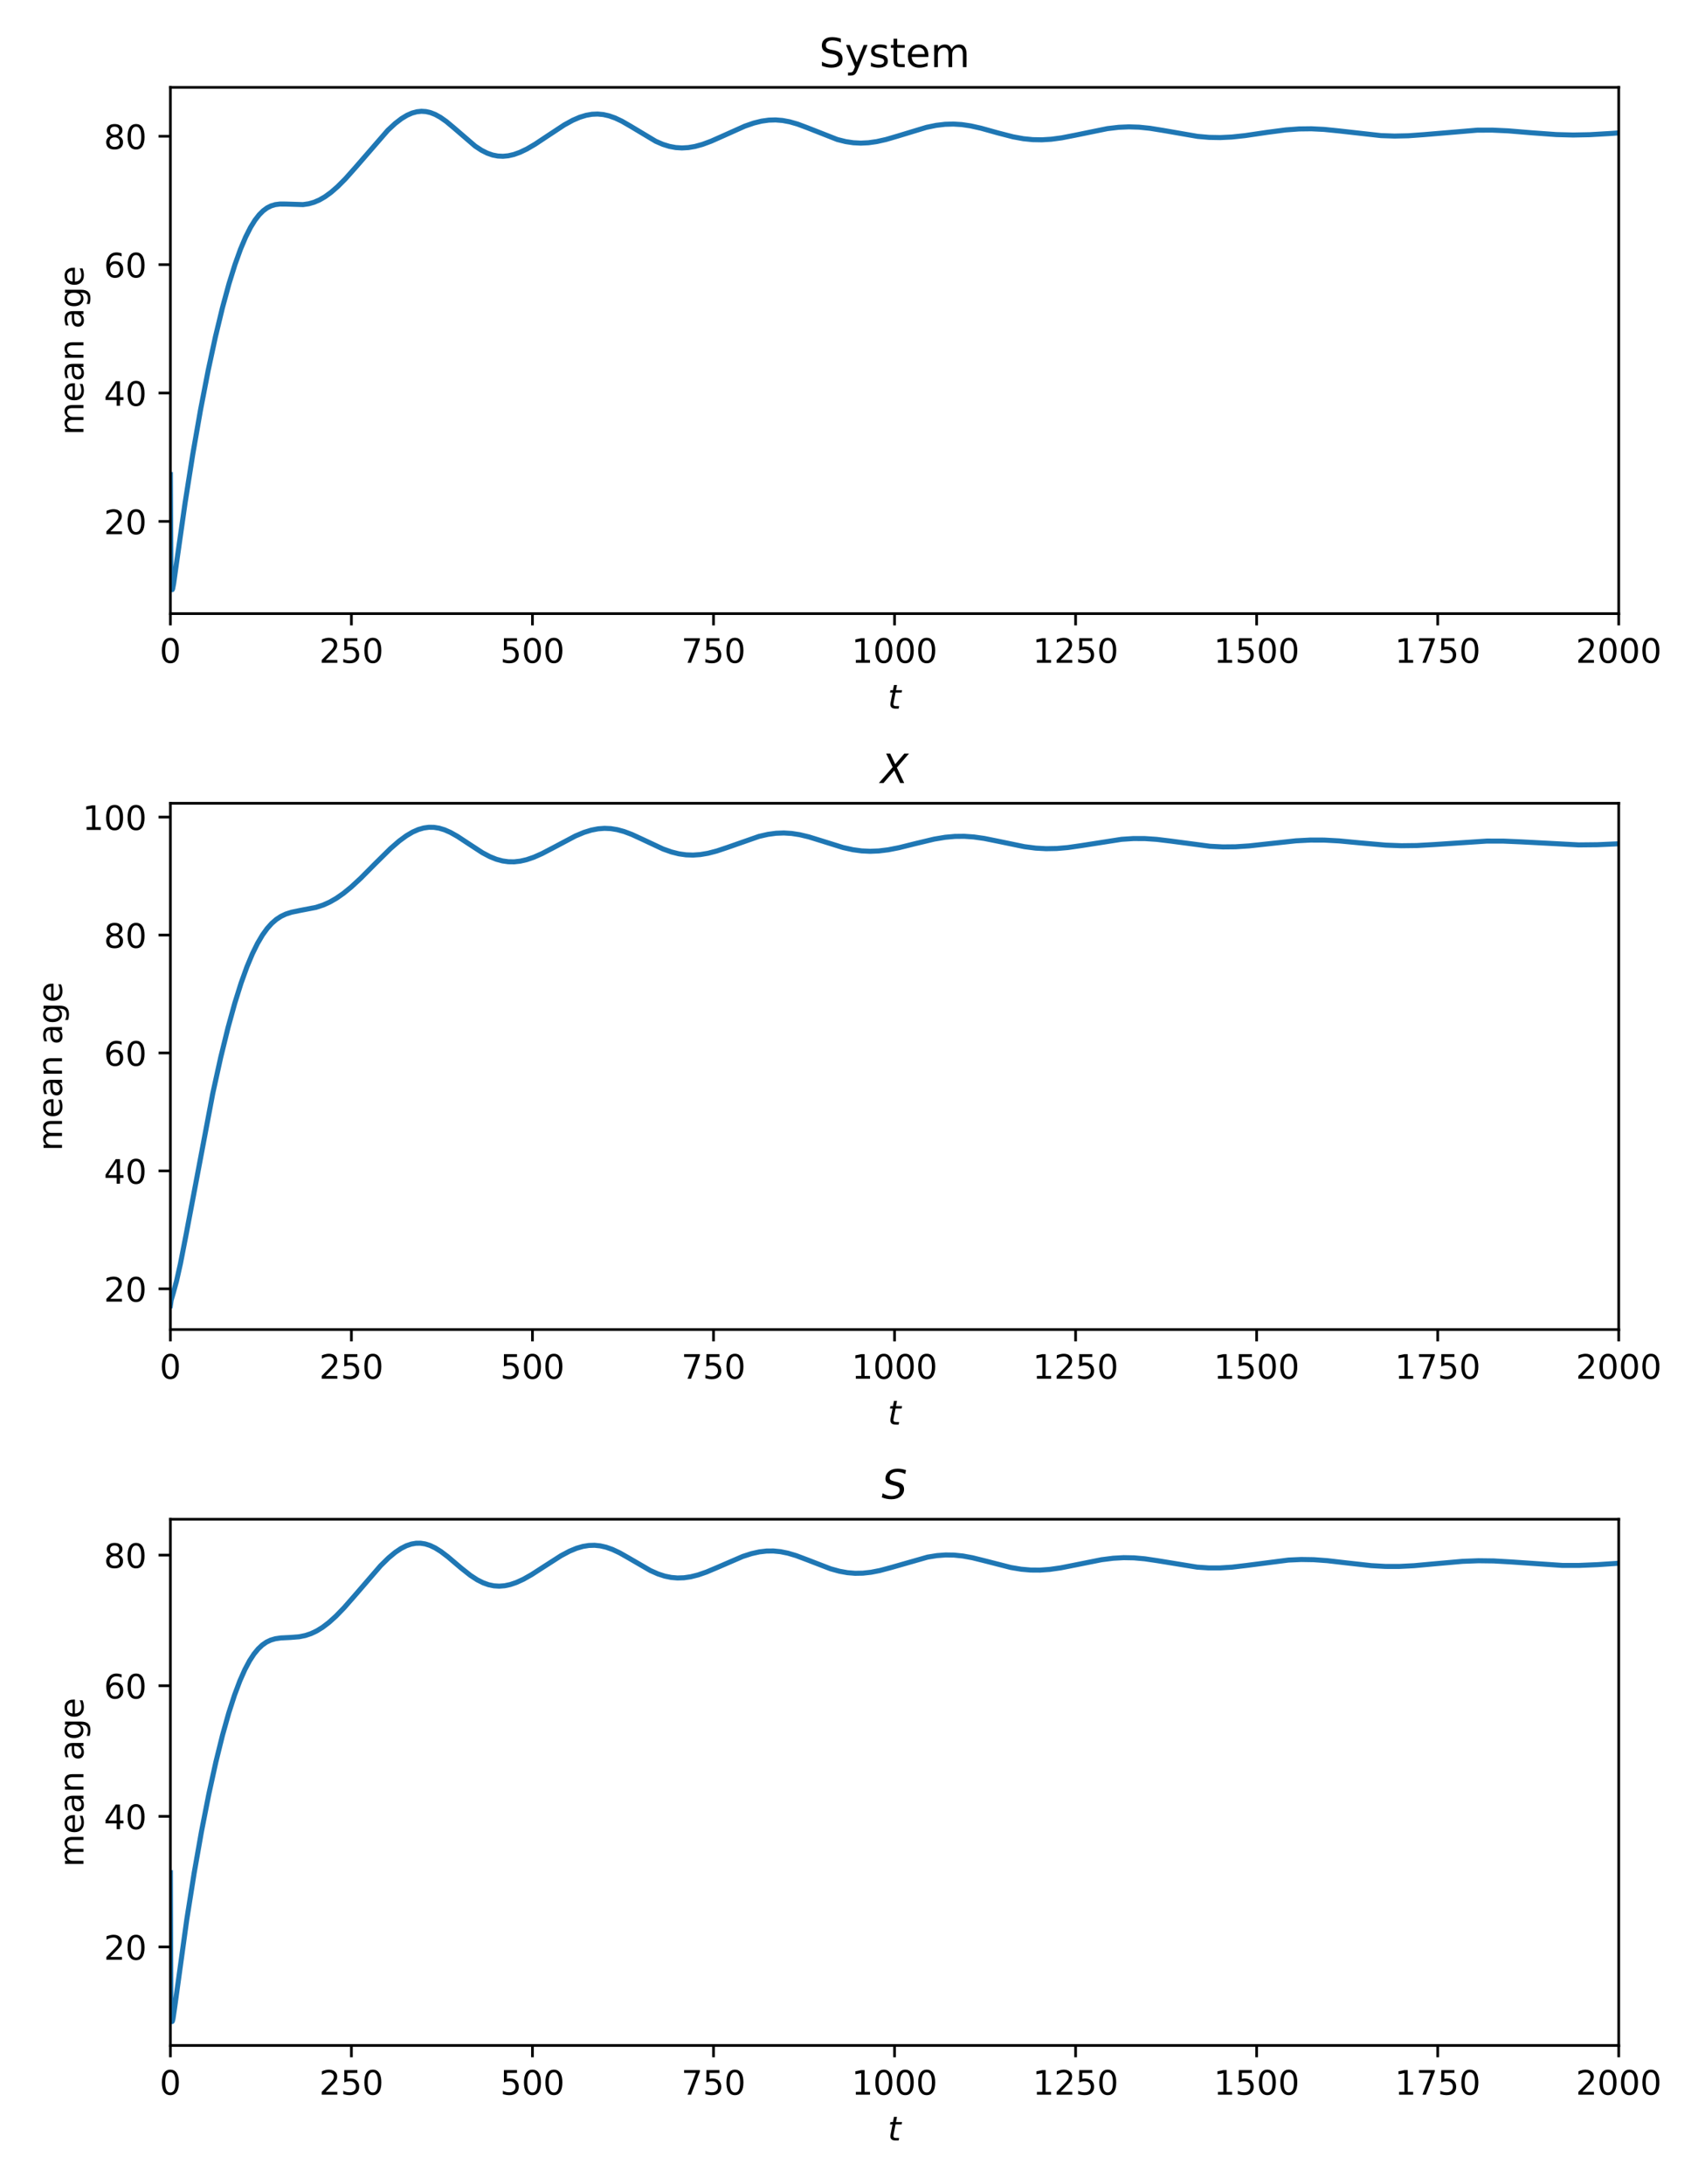 <?xml version="1.0" encoding="utf-8" standalone="no"?>
<!DOCTYPE svg PUBLIC "-//W3C//DTD SVG 1.1//EN"
  "http://www.w3.org/Graphics/SVG/1.1/DTD/svg11.dtd">
<!-- Created with matplotlib (http://matplotlib.org/) -->
<svg height="648pt" version="1.1" viewBox="0 0 504 648" width="504pt" xmlns="http://www.w3.org/2000/svg" xmlns:xlink="http://www.w3.org/1999/xlink">
 <defs>
  <style type="text/css">
*{stroke-linecap:butt;stroke-linejoin:round;}
  </style>
 </defs>
 <g id="figure_1">
  <g id="patch_1">
   <path d="M 0 648 
L 504 648 
L 504 0 
L 0 0 
z
" style="fill:#ffffff;"/>
  </g>
  <g id="axes_1">
   <g id="patch_2">
    <path d="M 50.566 182.044 
L 480.475 182.044 
L 480.475 25.918 
L 50.566 25.918 
z
" style="fill:#ffffff;"/>
   </g>
   <g id="matplotlib.axis_1">
    <g id="xtick_1">
     <g id="line2d_1">
      <defs>
       <path d="M 0 0 
L 0 3.5 
" id="m00c0262039" style="stroke:#000000;stroke-width:0.8;"/>
      </defs>
      <g>
       <use style="stroke:#000000;stroke-width:0.8;" x="50.566" xlink:href="#m00c0262039" y="182.044"/>
      </g>
     </g>
     <g id="text_1">
      <!-- 0 -->
      <defs>
       <path d="M 31.781 66.406 
Q 24.172 66.406 20.328 58.906 
Q 16.5 51.422 16.5 36.375 
Q 16.5 21.391 20.328 13.891 
Q 24.172 6.391 31.781 6.391 
Q 39.453 6.391 43.281 13.891 
Q 47.125 21.391 47.125 36.375 
Q 47.125 51.422 43.281 58.906 
Q 39.453 66.406 31.781 66.406 
z
M 31.781 74.219 
Q 44.047 74.219 50.516 64.516 
Q 56.984 54.828 56.984 36.375 
Q 56.984 17.969 50.516 8.266 
Q 44.047 -1.422 31.781 -1.422 
Q 19.531 -1.422 13.062 8.266 
Q 6.594 17.969 6.594 36.375 
Q 6.594 54.828 13.062 64.516 
Q 19.531 74.219 31.781 74.219 
z
" id="DejaVuSans-30"/>
      </defs>
      <g transform="translate(47.384 196.642)scale(0.1 -0.1)">
       <use xlink:href="#DejaVuSans-30"/>
      </g>
     </g>
    </g>
    <g id="xtick_2">
     <g id="line2d_2">
      <g>
       <use style="stroke:#000000;stroke-width:0.8;" x="104.304" xlink:href="#m00c0262039" y="182.044"/>
      </g>
     </g>
     <g id="text_2">
      <!-- 250 -->
      <defs>
       <path d="M 19.188 8.297 
L 53.609 8.297 
L 53.609 0 
L 7.328 0 
L 7.328 8.297 
Q 12.938 14.109 22.625 23.891 
Q 32.328 33.688 34.812 36.531 
Q 39.547 41.844 41.422 45.531 
Q 43.312 49.219 43.312 52.781 
Q 43.312 58.594 39.234 62.25 
Q 35.156 65.922 28.609 65.922 
Q 23.969 65.922 18.812 64.312 
Q 13.672 62.703 7.812 59.422 
L 7.812 69.391 
Q 13.766 71.781 18.938 73 
Q 24.125 74.219 28.422 74.219 
Q 39.75 74.219 46.484 68.547 
Q 53.219 62.891 53.219 53.422 
Q 53.219 48.922 51.531 44.891 
Q 49.859 40.875 45.406 35.406 
Q 44.188 33.984 37.641 27.219 
Q 31.109 20.453 19.188 8.297 
z
" id="DejaVuSans-32"/>
       <path d="M 10.797 72.906 
L 49.516 72.906 
L 49.516 64.594 
L 19.828 64.594 
L 19.828 46.734 
Q 21.969 47.469 24.109 47.828 
Q 26.266 48.188 28.422 48.188 
Q 40.625 48.188 47.75 41.5 
Q 54.891 34.812 54.891 23.391 
Q 54.891 11.625 47.562 5.094 
Q 40.234 -1.422 26.906 -1.422 
Q 22.312 -1.422 17.547 -0.641 
Q 12.797 0.141 7.719 1.703 
L 7.719 11.625 
Q 12.109 9.234 16.797 8.062 
Q 21.484 6.891 26.703 6.891 
Q 35.156 6.891 40.078 11.328 
Q 45.016 15.766 45.016 23.391 
Q 45.016 31 40.078 35.438 
Q 35.156 39.891 26.703 39.891 
Q 22.75 39.891 18.812 39.016 
Q 14.891 38.141 10.797 36.281 
z
" id="DejaVuSans-35"/>
      </defs>
      <g transform="translate(94.761 196.642)scale(0.1 -0.1)">
       <use xlink:href="#DejaVuSans-32"/>
       <use x="63.623" xlink:href="#DejaVuSans-35"/>
       <use x="127.246" xlink:href="#DejaVuSans-30"/>
      </g>
     </g>
    </g>
    <g id="xtick_3">
     <g id="line2d_3">
      <g>
       <use style="stroke:#000000;stroke-width:0.8;" x="158.043" xlink:href="#m00c0262039" y="182.044"/>
      </g>
     </g>
     <g id="text_3">
      <!-- 500 -->
      <g transform="translate(148.499 196.642)scale(0.1 -0.1)">
       <use xlink:href="#DejaVuSans-35"/>
       <use x="63.623" xlink:href="#DejaVuSans-30"/>
       <use x="127.246" xlink:href="#DejaVuSans-30"/>
      </g>
     </g>
    </g>
    <g id="xtick_4">
     <g id="line2d_4">
      <g>
       <use style="stroke:#000000;stroke-width:0.8;" x="211.782" xlink:href="#m00c0262039" y="182.044"/>
      </g>
     </g>
     <g id="text_4">
      <!-- 750 -->
      <defs>
       <path d="M 8.203 72.906 
L 55.078 72.906 
L 55.078 68.703 
L 28.609 0 
L 18.312 0 
L 43.219 64.594 
L 8.203 64.594 
z
" id="DejaVuSans-37"/>
      </defs>
      <g transform="translate(202.238 196.642)scale(0.1 -0.1)">
       <use xlink:href="#DejaVuSans-37"/>
       <use x="63.623" xlink:href="#DejaVuSans-35"/>
       <use x="127.246" xlink:href="#DejaVuSans-30"/>
      </g>
     </g>
    </g>
    <g id="xtick_5">
     <g id="line2d_5">
      <g>
       <use style="stroke:#000000;stroke-width:0.8;" x="265.52" xlink:href="#m00c0262039" y="182.044"/>
      </g>
     </g>
     <g id="text_5">
      <!-- 1000 -->
      <defs>
       <path d="M 12.406 8.297 
L 28.516 8.297 
L 28.516 63.922 
L 10.984 60.406 
L 10.984 69.391 
L 28.422 72.906 
L 38.281 72.906 
L 38.281 8.297 
L 54.391 8.297 
L 54.391 0 
L 12.406 0 
z
" id="DejaVuSans-31"/>
      </defs>
      <g transform="translate(252.795 196.642)scale(0.1 -0.1)">
       <use xlink:href="#DejaVuSans-31"/>
       <use x="63.623" xlink:href="#DejaVuSans-30"/>
       <use x="127.246" xlink:href="#DejaVuSans-30"/>
       <use x="190.869" xlink:href="#DejaVuSans-30"/>
      </g>
     </g>
    </g>
    <g id="xtick_6">
     <g id="line2d_6">
      <g>
       <use style="stroke:#000000;stroke-width:0.8;" x="319.259" xlink:href="#m00c0262039" y="182.044"/>
      </g>
     </g>
     <g id="text_6">
      <!-- 1250 -->
      <g transform="translate(306.534 196.642)scale(0.1 -0.1)">
       <use xlink:href="#DejaVuSans-31"/>
       <use x="63.623" xlink:href="#DejaVuSans-32"/>
       <use x="127.246" xlink:href="#DejaVuSans-35"/>
       <use x="190.869" xlink:href="#DejaVuSans-30"/>
      </g>
     </g>
    </g>
    <g id="xtick_7">
     <g id="line2d_7">
      <g>
       <use style="stroke:#000000;stroke-width:0.8;" x="372.998" xlink:href="#m00c0262039" y="182.044"/>
      </g>
     </g>
     <g id="text_7">
      <!-- 1500 -->
      <g transform="translate(360.273 196.642)scale(0.1 -0.1)">
       <use xlink:href="#DejaVuSans-31"/>
       <use x="63.623" xlink:href="#DejaVuSans-35"/>
       <use x="127.246" xlink:href="#DejaVuSans-30"/>
       <use x="190.869" xlink:href="#DejaVuSans-30"/>
      </g>
     </g>
    </g>
    <g id="xtick_8">
     <g id="line2d_8">
      <g>
       <use style="stroke:#000000;stroke-width:0.8;" x="426.736" xlink:href="#m00c0262039" y="182.044"/>
      </g>
     </g>
     <g id="text_8">
      <!-- 1750 -->
      <g transform="translate(414.011 196.642)scale(0.1 -0.1)">
       <use xlink:href="#DejaVuSans-31"/>
       <use x="63.623" xlink:href="#DejaVuSans-37"/>
       <use x="127.246" xlink:href="#DejaVuSans-35"/>
       <use x="190.869" xlink:href="#DejaVuSans-30"/>
      </g>
     </g>
    </g>
    <g id="xtick_9">
     <g id="line2d_9">
      <g>
       <use style="stroke:#000000;stroke-width:0.8;" x="480.475" xlink:href="#m00c0262039" y="182.044"/>
      </g>
     </g>
     <g id="text_9">
      <!-- 2000 -->
      <g transform="translate(467.75 196.642)scale(0.1 -0.1)">
       <use xlink:href="#DejaVuSans-32"/>
       <use x="63.623" xlink:href="#DejaVuSans-30"/>
       <use x="127.246" xlink:href="#DejaVuSans-30"/>
       <use x="190.869" xlink:href="#DejaVuSans-30"/>
      </g>
     </g>
    </g>
    <g id="text_10">
     <!-- $t$ -->
     <defs>
      <path d="M 42.281 54.688 
L 40.922 47.703 
L 23 47.703 
L 17.188 18.016 
Q 16.891 16.359 16.75 15.234 
Q 16.609 14.109 16.609 13.484 
Q 16.609 10.359 18.484 8.938 
Q 20.359 7.516 24.516 7.516 
L 33.594 7.516 
L 32.078 0 
L 23.484 0 
Q 15.484 0 11.547 3.125 
Q 7.625 6.25 7.625 12.594 
Q 7.625 13.719 7.766 15.062 
Q 7.906 16.406 8.203 18.016 
L 14.016 47.703 
L 6.391 47.703 
L 7.812 54.688 
L 15.281 54.688 
L 18.312 70.219 
L 27.297 70.219 
L 24.312 54.688 
z
" id="DejaVuSans-Oblique-74"/>
     </defs>
     <g transform="translate(263.52 210.32)scale(0.1 -0.1)">
      <use transform="translate(0 0.781)" xlink:href="#DejaVuSans-Oblique-74"/>
     </g>
    </g>
   </g>
   <g id="matplotlib.axis_2">
    <g id="ytick_1">
     <g id="line2d_10">
      <defs>
       <path d="M 0 0 
L -3.5 0 
" id="m982320255d" style="stroke:#000000;stroke-width:0.8;"/>
      </defs>
      <g>
       <use style="stroke:#000000;stroke-width:0.8;" x="50.566" xlink:href="#m982320255d" y="154.687"/>
      </g>
     </g>
     <g id="text_11">
      <!-- 20 -->
      <g transform="translate(30.841 158.486)scale(0.1 -0.1)">
       <use xlink:href="#DejaVuSans-32"/>
       <use x="63.623" xlink:href="#DejaVuSans-30"/>
      </g>
     </g>
    </g>
    <g id="ytick_2">
     <g id="line2d_11">
      <g>
       <use style="stroke:#000000;stroke-width:0.8;" x="50.566" xlink:href="#m982320255d" y="116.598"/>
      </g>
     </g>
     <g id="text_12">
      <!-- 40 -->
      <defs>
       <path d="M 37.797 64.312 
L 12.891 25.391 
L 37.797 25.391 
z
M 35.203 72.906 
L 47.609 72.906 
L 47.609 25.391 
L 58.016 25.391 
L 58.016 17.188 
L 47.609 17.188 
L 47.609 0 
L 37.797 0 
L 37.797 17.188 
L 4.891 17.188 
L 4.891 26.703 
z
" id="DejaVuSans-34"/>
      </defs>
      <g transform="translate(30.841 120.397)scale(0.1 -0.1)">
       <use xlink:href="#DejaVuSans-34"/>
       <use x="63.623" xlink:href="#DejaVuSans-30"/>
      </g>
     </g>
    </g>
    <g id="ytick_3">
     <g id="line2d_12">
      <g>
       <use style="stroke:#000000;stroke-width:0.8;" x="50.566" xlink:href="#m982320255d" y="78.508"/>
      </g>
     </g>
     <g id="text_13">
      <!-- 60 -->
      <defs>
       <path d="M 33.016 40.375 
Q 26.375 40.375 22.484 35.828 
Q 18.609 31.297 18.609 23.391 
Q 18.609 15.531 22.484 10.953 
Q 26.375 6.391 33.016 6.391 
Q 39.656 6.391 43.531 10.953 
Q 47.406 15.531 47.406 23.391 
Q 47.406 31.297 43.531 35.828 
Q 39.656 40.375 33.016 40.375 
z
M 52.594 71.297 
L 52.594 62.312 
Q 48.875 64.062 45.094 64.984 
Q 41.312 65.922 37.594 65.922 
Q 27.828 65.922 22.672 59.328 
Q 17.531 52.734 16.797 39.406 
Q 19.672 43.656 24.016 45.922 
Q 28.375 48.188 33.594 48.188 
Q 44.578 48.188 50.953 41.516 
Q 57.328 34.859 57.328 23.391 
Q 57.328 12.156 50.688 5.359 
Q 44.047 -1.422 33.016 -1.422 
Q 20.359 -1.422 13.672 8.266 
Q 6.984 17.969 6.984 36.375 
Q 6.984 53.656 15.188 63.938 
Q 23.391 74.219 37.203 74.219 
Q 40.922 74.219 44.703 73.484 
Q 48.484 72.75 52.594 71.297 
z
" id="DejaVuSans-36"/>
      </defs>
      <g transform="translate(30.841 82.308)scale(0.1 -0.1)">
       <use xlink:href="#DejaVuSans-36"/>
       <use x="63.623" xlink:href="#DejaVuSans-30"/>
      </g>
     </g>
    </g>
    <g id="ytick_4">
     <g id="line2d_13">
      <g>
       <use style="stroke:#000000;stroke-width:0.8;" x="50.566" xlink:href="#m982320255d" y="40.419"/>
      </g>
     </g>
     <g id="text_14">
      <!-- 80 -->
      <defs>
       <path d="M 31.781 34.625 
Q 24.75 34.625 20.719 30.859 
Q 16.703 27.094 16.703 20.516 
Q 16.703 13.922 20.719 10.156 
Q 24.75 6.391 31.781 6.391 
Q 38.812 6.391 42.859 10.172 
Q 46.922 13.969 46.922 20.516 
Q 46.922 27.094 42.891 30.859 
Q 38.875 34.625 31.781 34.625 
z
M 21.922 38.812 
Q 15.578 40.375 12.031 44.719 
Q 8.5 49.078 8.5 55.328 
Q 8.5 64.062 14.719 69.141 
Q 20.953 74.219 31.781 74.219 
Q 42.672 74.219 48.875 69.141 
Q 55.078 64.062 55.078 55.328 
Q 55.078 49.078 51.531 44.719 
Q 48 40.375 41.703 38.812 
Q 48.828 37.156 52.797 32.312 
Q 56.781 27.484 56.781 20.516 
Q 56.781 9.906 50.312 4.234 
Q 43.844 -1.422 31.781 -1.422 
Q 19.734 -1.422 13.25 4.234 
Q 6.781 9.906 6.781 20.516 
Q 6.781 27.484 10.781 32.312 
Q 14.797 37.156 21.922 38.812 
z
M 18.312 54.391 
Q 18.312 48.734 21.844 45.562 
Q 25.391 42.391 31.781 42.391 
Q 38.141 42.391 41.719 45.562 
Q 45.312 48.734 45.312 54.391 
Q 45.312 60.062 41.719 63.234 
Q 38.141 66.406 31.781 66.406 
Q 25.391 66.406 21.844 63.234 
Q 18.312 60.062 18.312 54.391 
z
" id="DejaVuSans-38"/>
      </defs>
      <g transform="translate(30.841 44.218)scale(0.1 -0.1)">
       <use xlink:href="#DejaVuSans-38"/>
       <use x="63.623" xlink:href="#DejaVuSans-30"/>
      </g>
     </g>
    </g>
    <g id="text_15">
     <!-- mean age -->
     <defs>
      <path d="M 52 44.188 
Q 55.375 50.25 60.062 53.125 
Q 64.75 56 71.094 56 
Q 79.641 56 84.281 50.016 
Q 88.922 44.047 88.922 33.016 
L 88.922 0 
L 79.891 0 
L 79.891 32.719 
Q 79.891 40.578 77.094 44.375 
Q 74.312 48.188 68.609 48.188 
Q 61.625 48.188 57.562 43.547 
Q 53.516 38.922 53.516 30.906 
L 53.516 0 
L 44.484 0 
L 44.484 32.719 
Q 44.484 40.625 41.703 44.406 
Q 38.922 48.188 33.109 48.188 
Q 26.219 48.188 22.156 43.531 
Q 18.109 38.875 18.109 30.906 
L 18.109 0 
L 9.078 0 
L 9.078 54.688 
L 18.109 54.688 
L 18.109 46.188 
Q 21.188 51.219 25.484 53.609 
Q 29.781 56 35.688 56 
Q 41.656 56 45.828 52.969 
Q 50 49.953 52 44.188 
z
" id="DejaVuSans-6d"/>
      <path d="M 56.203 29.594 
L 56.203 25.203 
L 14.891 25.203 
Q 15.484 15.922 20.484 11.062 
Q 25.484 6.203 34.422 6.203 
Q 39.594 6.203 44.453 7.469 
Q 49.312 8.734 54.109 11.281 
L 54.109 2.781 
Q 49.266 0.734 44.188 -0.344 
Q 39.109 -1.422 33.891 -1.422 
Q 20.797 -1.422 13.156 6.188 
Q 5.516 13.812 5.516 26.812 
Q 5.516 40.234 12.766 48.109 
Q 20.016 56 32.328 56 
Q 43.359 56 49.781 48.891 
Q 56.203 41.797 56.203 29.594 
z
M 47.219 32.234 
Q 47.125 39.594 43.094 43.984 
Q 39.062 48.391 32.422 48.391 
Q 24.906 48.391 20.391 44.141 
Q 15.875 39.891 15.188 32.172 
z
" id="DejaVuSans-65"/>
      <path d="M 34.281 27.484 
Q 23.391 27.484 19.188 25 
Q 14.984 22.516 14.984 16.5 
Q 14.984 11.719 18.141 8.906 
Q 21.297 6.109 26.703 6.109 
Q 34.188 6.109 38.703 11.406 
Q 43.219 16.703 43.219 25.484 
L 43.219 27.484 
z
M 52.203 31.203 
L 52.203 0 
L 43.219 0 
L 43.219 8.297 
Q 40.141 3.328 35.547 0.953 
Q 30.953 -1.422 24.312 -1.422 
Q 15.922 -1.422 10.953 3.297 
Q 6 8.016 6 15.922 
Q 6 25.141 12.172 29.828 
Q 18.359 34.516 30.609 34.516 
L 43.219 34.516 
L 43.219 35.406 
Q 43.219 41.609 39.141 45 
Q 35.062 48.391 27.688 48.391 
Q 23 48.391 18.547 47.266 
Q 14.109 46.141 10.016 43.891 
L 10.016 52.203 
Q 14.938 54.109 19.578 55.047 
Q 24.219 56 28.609 56 
Q 40.484 56 46.344 49.844 
Q 52.203 43.703 52.203 31.203 
z
" id="DejaVuSans-61"/>
      <path d="M 54.891 33.016 
L 54.891 0 
L 45.906 0 
L 45.906 32.719 
Q 45.906 40.484 42.875 44.328 
Q 39.844 48.188 33.797 48.188 
Q 26.516 48.188 22.312 43.547 
Q 18.109 38.922 18.109 30.906 
L 18.109 0 
L 9.078 0 
L 9.078 54.688 
L 18.109 54.688 
L 18.109 46.188 
Q 21.344 51.125 25.703 53.562 
Q 30.078 56 35.797 56 
Q 45.219 56 50.047 50.172 
Q 54.891 44.344 54.891 33.016 
z
" id="DejaVuSans-6e"/>
      <path id="DejaVuSans-20"/>
      <path d="M 45.406 27.984 
Q 45.406 37.75 41.375 43.109 
Q 37.359 48.484 30.078 48.484 
Q 22.859 48.484 18.828 43.109 
Q 14.797 37.75 14.797 27.984 
Q 14.797 18.266 18.828 12.891 
Q 22.859 7.516 30.078 7.516 
Q 37.359 7.516 41.375 12.891 
Q 45.406 18.266 45.406 27.984 
z
M 54.391 6.781 
Q 54.391 -7.172 48.188 -13.984 
Q 42 -20.797 29.203 -20.797 
Q 24.469 -20.797 20.266 -20.094 
Q 16.062 -19.391 12.109 -17.922 
L 12.109 -9.188 
Q 16.062 -11.328 19.922 -12.344 
Q 23.781 -13.375 27.781 -13.375 
Q 36.625 -13.375 41.016 -8.766 
Q 45.406 -4.156 45.406 5.172 
L 45.406 9.625 
Q 42.625 4.781 38.281 2.391 
Q 33.938 0 27.875 0 
Q 17.828 0 11.672 7.656 
Q 5.516 15.328 5.516 27.984 
Q 5.516 40.672 11.672 48.328 
Q 17.828 56 27.875 56 
Q 33.938 56 38.281 53.609 
Q 42.625 51.219 45.406 46.391 
L 45.406 54.688 
L 54.391 54.688 
z
" id="DejaVuSans-67"/>
     </defs>
     <g transform="translate(24.761 129.065)rotate(-90)scale(0.1 -0.1)">
      <use xlink:href="#DejaVuSans-6d"/>
      <use x="97.412" xlink:href="#DejaVuSans-65"/>
      <use x="158.936" xlink:href="#DejaVuSans-61"/>
      <use x="220.215" xlink:href="#DejaVuSans-6e"/>
      <use x="283.594" xlink:href="#DejaVuSans-20"/>
      <use x="315.381" xlink:href="#DejaVuSans-61"/>
      <use x="376.66" xlink:href="#DejaVuSans-67"/>
      <use x="440.137" xlink:href="#DejaVuSans-65"/>
     </g>
    </g>
   </g>
   <g id="line2d_14">
    <path clip-path="url(#p2a3169389f)" d="M 50.566 140.779 
L 50.738 169.978 
L 50.953 174.53 
L 51.103 174.947 
L 51.125 174.934 
L 51.253 174.621 
L 51.554 173.048 
L 52.457 166.609 
L 54.929 149.255 
L 57.229 134.702 
L 59.529 121.552 
L 61.786 109.914 
L 63.957 99.855 
L 66.021 91.316 
L 67.955 84.228 
L 69.74 78.501 
L 71.395 73.907 
L 72.921 70.299 
L 74.34 67.494 
L 75.672 65.336 
L 76.919 63.726 
L 78.123 62.527 
L 79.284 61.675 
L 80.466 61.08 
L 81.713 60.706 
L 83.11 60.528 
L 84.894 60.539 
L 89.945 60.699 
L 91.643 60.453 
L 93.234 59.999 
L 94.825 59.314 
L 96.48 58.357 
L 98.264 57.061 
L 100.242 55.34 
L 102.52 53.05 
L 105.401 49.819 
L 115.117 38.644 
L 117.288 36.635 
L 119.158 35.198 
L 120.813 34.197 
L 122.317 33.539 
L 123.736 33.155 
L 125.09 33.016 
L 126.423 33.101 
L 127.777 33.411 
L 129.196 33.968 
L 130.722 34.812 
L 132.485 36.052 
L 134.72 37.917 
L 141.04 43.35 
L 142.932 44.591 
L 144.608 45.434 
L 146.199 45.989 
L 147.747 46.292 
L 149.294 46.366 
L 150.863 46.218 
L 152.54 45.832 
L 154.346 45.183 
L 156.388 44.206 
L 158.838 42.774 
L 162.428 40.389 
L 167.479 37.064 
L 169.994 35.684 
L 172.101 34.776 
L 173.971 34.206 
L 175.712 33.901 
L 177.389 33.831 
L 179.066 33.984 
L 180.764 34.365 
L 182.569 35.001 
L 184.59 35.955 
L 187.105 37.405 
L 194.628 41.91 
L 196.756 42.829 
L 198.691 43.428 
L 200.561 43.776 
L 202.41 43.892 
L 204.301 43.786 
L 206.3 43.447 
L 208.493 42.844 
L 211.051 41.9 
L 214.533 40.356 
L 221.068 37.429 
L 223.755 36.501 
L 226.055 35.936 
L 228.183 35.64 
L 230.225 35.58 
L 232.267 35.743 
L 234.395 36.14 
L 236.716 36.806 
L 239.554 37.863 
L 248.539 41.392 
L 250.989 42.006 
L 253.268 42.348 
L 255.503 42.46 
L 257.782 42.35 
L 260.232 42.005 
L 263.005 41.382 
L 266.574 40.335 
L 275 37.778 
L 277.902 37.185 
L 280.503 36.877 
L 282.975 36.807 
L 285.468 36.96 
L 288.112 37.351 
L 291.186 38.04 
L 296.194 39.435 
L 300.687 40.592 
L 303.739 41.149 
L 306.512 41.43 
L 309.221 41.48 
L 312.037 41.308 
L 315.153 40.89 
L 319.109 40.119 
L 328.738 38.152 
L 332.049 37.766 
L 335.08 37.636 
L 338.089 37.73 
L 341.313 38.059 
L 345.269 38.699 
L 355.457 40.462 
L 358.897 40.758 
L 362.185 40.817 
L 365.603 40.654 
L 369.537 40.235 
L 376.007 39.28 
L 381.66 38.541 
L 385.594 38.252 
L 389.227 38.209 
L 392.988 38.391 
L 397.438 38.84 
L 409.905 40.232 
L 413.947 40.367 
L 418.009 40.278 
L 422.695 39.943 
L 438.516 38.615 
L 442.922 38.603 
L 447.651 38.82 
L 454.702 39.401 
L 461.967 39.927 
L 466.911 40.057 
L 471.877 39.961 
L 478.11 39.599 
L 480.475 39.43 
L 480.475 39.43 
" style="fill:none;stroke:#1f77b4;stroke-linecap:square;stroke-width:1.5;"/>
   </g>
   <g id="patch_3">
    <path d="M 50.566 182.044 
L 50.566 25.918 
" style="fill:none;stroke:#000000;stroke-linecap:square;stroke-linejoin:miter;stroke-width:0.8;"/>
   </g>
   <g id="patch_4">
    <path d="M 480.475 182.044 
L 480.475 25.918 
" style="fill:none;stroke:#000000;stroke-linecap:square;stroke-linejoin:miter;stroke-width:0.8;"/>
   </g>
   <g id="patch_5">
    <path d="M 50.566 182.044 
L 480.475 182.044 
" style="fill:none;stroke:#000000;stroke-linecap:square;stroke-linejoin:miter;stroke-width:0.8;"/>
   </g>
   <g id="patch_6">
    <path d="M 50.566 25.918 
L 480.475 25.918 
" style="fill:none;stroke:#000000;stroke-linecap:square;stroke-linejoin:miter;stroke-width:0.8;"/>
   </g>
   <g id="text_16">
    <!-- System -->
    <defs>
     <path d="M 53.516 70.516 
L 53.516 60.891 
Q 47.906 63.578 42.922 64.891 
Q 37.938 66.219 33.297 66.219 
Q 25.25 66.219 20.875 63.094 
Q 16.5 59.969 16.5 54.203 
Q 16.5 49.359 19.406 46.891 
Q 22.312 44.438 30.422 42.922 
L 36.375 41.703 
Q 47.406 39.594 52.656 34.297 
Q 57.906 29 57.906 20.125 
Q 57.906 9.516 50.797 4.047 
Q 43.703 -1.422 29.984 -1.422 
Q 24.812 -1.422 18.969 -0.25 
Q 13.141 0.922 6.891 3.219 
L 6.891 13.375 
Q 12.891 10.016 18.656 8.297 
Q 24.422 6.594 29.984 6.594 
Q 38.422 6.594 43.016 9.906 
Q 47.609 13.234 47.609 19.391 
Q 47.609 24.75 44.312 27.781 
Q 41.016 30.812 33.5 32.328 
L 27.484 33.5 
Q 16.453 35.688 11.516 40.375 
Q 6.594 45.062 6.594 53.422 
Q 6.594 63.094 13.406 68.656 
Q 20.219 74.219 32.172 74.219 
Q 37.312 74.219 42.625 73.281 
Q 47.953 72.359 53.516 70.516 
z
" id="DejaVuSans-53"/>
     <path d="M 32.172 -5.078 
Q 28.375 -14.844 24.75 -17.812 
Q 21.141 -20.797 15.094 -20.797 
L 7.906 -20.797 
L 7.906 -13.281 
L 13.188 -13.281 
Q 16.891 -13.281 18.938 -11.516 
Q 21 -9.766 23.484 -3.219 
L 25.094 0.875 
L 2.984 54.688 
L 12.5 54.688 
L 29.594 11.922 
L 46.688 54.688 
L 56.203 54.688 
z
" id="DejaVuSans-79"/>
     <path d="M 44.281 53.078 
L 44.281 44.578 
Q 40.484 46.531 36.375 47.5 
Q 32.281 48.484 27.875 48.484 
Q 21.188 48.484 17.844 46.438 
Q 14.5 44.391 14.5 40.281 
Q 14.5 37.156 16.891 35.375 
Q 19.281 33.594 26.516 31.984 
L 29.594 31.297 
Q 39.156 29.25 43.188 25.516 
Q 47.219 21.781 47.219 15.094 
Q 47.219 7.469 41.188 3.016 
Q 35.156 -1.422 24.609 -1.422 
Q 20.219 -1.422 15.453 -0.562 
Q 10.688 0.297 5.422 2 
L 5.422 11.281 
Q 10.406 8.688 15.234 7.391 
Q 20.062 6.109 24.812 6.109 
Q 31.156 6.109 34.562 8.281 
Q 37.984 10.453 37.984 14.406 
Q 37.984 18.062 35.516 20.016 
Q 33.062 21.969 24.703 23.781 
L 21.578 24.516 
Q 13.234 26.266 9.516 29.906 
Q 5.812 33.547 5.812 39.891 
Q 5.812 47.609 11.281 51.797 
Q 16.75 56 26.812 56 
Q 31.781 56 36.172 55.266 
Q 40.578 54.547 44.281 53.078 
z
" id="DejaVuSans-73"/>
     <path d="M 18.312 70.219 
L 18.312 54.688 
L 36.812 54.688 
L 36.812 47.703 
L 18.312 47.703 
L 18.312 18.016 
Q 18.312 11.328 20.141 9.422 
Q 21.969 7.516 27.594 7.516 
L 36.812 7.516 
L 36.812 0 
L 27.594 0 
Q 17.188 0 13.234 3.875 
Q 9.281 7.766 9.281 18.016 
L 9.281 47.703 
L 2.688 47.703 
L 2.688 54.688 
L 9.281 54.688 
L 9.281 70.219 
z
" id="DejaVuSans-74"/>
    </defs>
    <g transform="translate(243.146 19.918)scale(0.12 -0.12)">
     <use xlink:href="#DejaVuSans-53"/>
     <use x="63.477" xlink:href="#DejaVuSans-79"/>
     <use x="122.656" xlink:href="#DejaVuSans-73"/>
     <use x="174.756" xlink:href="#DejaVuSans-74"/>
     <use x="213.965" xlink:href="#DejaVuSans-65"/>
     <use x="275.488" xlink:href="#DejaVuSans-6d"/>
    </g>
   </g>
  </g>
  <g id="axes_2">
   <g id="patch_7">
    <path d="M 50.566 394.444 
L 480.475 394.444 
L 480.475 238.318 
L 50.566 238.318 
z
" style="fill:#ffffff;"/>
   </g>
   <g id="matplotlib.axis_3">
    <g id="xtick_10">
     <g id="line2d_15">
      <g>
       <use style="stroke:#000000;stroke-width:0.8;" x="50.566" xlink:href="#m00c0262039" y="394.444"/>
      </g>
     </g>
     <g id="text_17">
      <!-- 0 -->
      <g transform="translate(47.384 409.042)scale(0.1 -0.1)">
       <use xlink:href="#DejaVuSans-30"/>
      </g>
     </g>
    </g>
    <g id="xtick_11">
     <g id="line2d_16">
      <g>
       <use style="stroke:#000000;stroke-width:0.8;" x="104.304" xlink:href="#m00c0262039" y="394.444"/>
      </g>
     </g>
     <g id="text_18">
      <!-- 250 -->
      <g transform="translate(94.761 409.042)scale(0.1 -0.1)">
       <use xlink:href="#DejaVuSans-32"/>
       <use x="63.623" xlink:href="#DejaVuSans-35"/>
       <use x="127.246" xlink:href="#DejaVuSans-30"/>
      </g>
     </g>
    </g>
    <g id="xtick_12">
     <g id="line2d_17">
      <g>
       <use style="stroke:#000000;stroke-width:0.8;" x="158.043" xlink:href="#m00c0262039" y="394.444"/>
      </g>
     </g>
     <g id="text_19">
      <!-- 500 -->
      <g transform="translate(148.499 409.042)scale(0.1 -0.1)">
       <use xlink:href="#DejaVuSans-35"/>
       <use x="63.623" xlink:href="#DejaVuSans-30"/>
       <use x="127.246" xlink:href="#DejaVuSans-30"/>
      </g>
     </g>
    </g>
    <g id="xtick_13">
     <g id="line2d_18">
      <g>
       <use style="stroke:#000000;stroke-width:0.8;" x="211.782" xlink:href="#m00c0262039" y="394.444"/>
      </g>
     </g>
     <g id="text_20">
      <!-- 750 -->
      <g transform="translate(202.238 409.042)scale(0.1 -0.1)">
       <use xlink:href="#DejaVuSans-37"/>
       <use x="63.623" xlink:href="#DejaVuSans-35"/>
       <use x="127.246" xlink:href="#DejaVuSans-30"/>
      </g>
     </g>
    </g>
    <g id="xtick_14">
     <g id="line2d_19">
      <g>
       <use style="stroke:#000000;stroke-width:0.8;" x="265.52" xlink:href="#m00c0262039" y="394.444"/>
      </g>
     </g>
     <g id="text_21">
      <!-- 1000 -->
      <g transform="translate(252.795 409.042)scale(0.1 -0.1)">
       <use xlink:href="#DejaVuSans-31"/>
       <use x="63.623" xlink:href="#DejaVuSans-30"/>
       <use x="127.246" xlink:href="#DejaVuSans-30"/>
       <use x="190.869" xlink:href="#DejaVuSans-30"/>
      </g>
     </g>
    </g>
    <g id="xtick_15">
     <g id="line2d_20">
      <g>
       <use style="stroke:#000000;stroke-width:0.8;" x="319.259" xlink:href="#m00c0262039" y="394.444"/>
      </g>
     </g>
     <g id="text_22">
      <!-- 1250 -->
      <g transform="translate(306.534 409.042)scale(0.1 -0.1)">
       <use xlink:href="#DejaVuSans-31"/>
       <use x="63.623" xlink:href="#DejaVuSans-32"/>
       <use x="127.246" xlink:href="#DejaVuSans-35"/>
       <use x="190.869" xlink:href="#DejaVuSans-30"/>
      </g>
     </g>
    </g>
    <g id="xtick_16">
     <g id="line2d_21">
      <g>
       <use style="stroke:#000000;stroke-width:0.8;" x="372.998" xlink:href="#m00c0262039" y="394.444"/>
      </g>
     </g>
     <g id="text_23">
      <!-- 1500 -->
      <g transform="translate(360.273 409.042)scale(0.1 -0.1)">
       <use xlink:href="#DejaVuSans-31"/>
       <use x="63.623" xlink:href="#DejaVuSans-35"/>
       <use x="127.246" xlink:href="#DejaVuSans-30"/>
       <use x="190.869" xlink:href="#DejaVuSans-30"/>
      </g>
     </g>
    </g>
    <g id="xtick_17">
     <g id="line2d_22">
      <g>
       <use style="stroke:#000000;stroke-width:0.8;" x="426.736" xlink:href="#m00c0262039" y="394.444"/>
      </g>
     </g>
     <g id="text_24">
      <!-- 1750 -->
      <g transform="translate(414.011 409.042)scale(0.1 -0.1)">
       <use xlink:href="#DejaVuSans-31"/>
       <use x="63.623" xlink:href="#DejaVuSans-37"/>
       <use x="127.246" xlink:href="#DejaVuSans-35"/>
       <use x="190.869" xlink:href="#DejaVuSans-30"/>
      </g>
     </g>
    </g>
    <g id="xtick_18">
     <g id="line2d_23">
      <g>
       <use style="stroke:#000000;stroke-width:0.8;" x="480.475" xlink:href="#m00c0262039" y="394.444"/>
      </g>
     </g>
     <g id="text_25">
      <!-- 2000 -->
      <g transform="translate(467.75 409.042)scale(0.1 -0.1)">
       <use xlink:href="#DejaVuSans-32"/>
       <use x="63.623" xlink:href="#DejaVuSans-30"/>
       <use x="127.246" xlink:href="#DejaVuSans-30"/>
       <use x="190.869" xlink:href="#DejaVuSans-30"/>
      </g>
     </g>
    </g>
    <g id="text_26">
     <!-- $t$ -->
     <g transform="translate(263.52 422.72)scale(0.1 -0.1)">
      <use transform="translate(0 0.781)" xlink:href="#DejaVuSans-Oblique-74"/>
     </g>
    </g>
   </g>
   <g id="matplotlib.axis_4">
    <g id="ytick_5">
     <g id="line2d_24">
      <g>
       <use style="stroke:#000000;stroke-width:0.8;" x="50.566" xlink:href="#m982320255d" y="382.362"/>
      </g>
     </g>
     <g id="text_27">
      <!-- 20 -->
      <g transform="translate(30.841 386.161)scale(0.1 -0.1)">
       <use xlink:href="#DejaVuSans-32"/>
       <use x="63.623" xlink:href="#DejaVuSans-30"/>
      </g>
     </g>
    </g>
    <g id="ytick_6">
     <g id="line2d_25">
      <g>
       <use style="stroke:#000000;stroke-width:0.8;" x="50.566" xlink:href="#m982320255d" y="347.376"/>
      </g>
     </g>
     <g id="text_28">
      <!-- 40 -->
      <g transform="translate(30.841 351.175)scale(0.1 -0.1)">
       <use xlink:href="#DejaVuSans-34"/>
       <use x="63.623" xlink:href="#DejaVuSans-30"/>
      </g>
     </g>
    </g>
    <g id="ytick_7">
     <g id="line2d_26">
      <g>
       <use style="stroke:#000000;stroke-width:0.8;" x="50.566" xlink:href="#m982320255d" y="312.391"/>
      </g>
     </g>
     <g id="text_29">
      <!-- 60 -->
      <g transform="translate(30.841 316.19)scale(0.1 -0.1)">
       <use xlink:href="#DejaVuSans-36"/>
       <use x="63.623" xlink:href="#DejaVuSans-30"/>
      </g>
     </g>
    </g>
    <g id="ytick_8">
     <g id="line2d_27">
      <g>
       <use style="stroke:#000000;stroke-width:0.8;" x="50.566" xlink:href="#m982320255d" y="277.405"/>
      </g>
     </g>
     <g id="text_30">
      <!-- 80 -->
      <g transform="translate(30.841 281.204)scale(0.1 -0.1)">
       <use xlink:href="#DejaVuSans-38"/>
       <use x="63.623" xlink:href="#DejaVuSans-30"/>
      </g>
     </g>
    </g>
    <g id="ytick_9">
     <g id="line2d_28">
      <g>
       <use style="stroke:#000000;stroke-width:0.8;" x="50.566" xlink:href="#m982320255d" y="242.42"/>
      </g>
     </g>
     <g id="text_31">
      <!-- 100 -->
      <g transform="translate(24.478 246.219)scale(0.1 -0.1)">
       <use xlink:href="#DejaVuSans-31"/>
       <use x="63.623" xlink:href="#DejaVuSans-30"/>
       <use x="127.246" xlink:href="#DejaVuSans-30"/>
      </g>
     </g>
    </g>
    <g id="text_32">
     <!-- mean age -->
     <g transform="translate(18.398 341.465)rotate(-90)scale(0.1 -0.1)">
      <use xlink:href="#DejaVuSans-6d"/>
      <use x="97.412" xlink:href="#DejaVuSans-65"/>
      <use x="158.936" xlink:href="#DejaVuSans-61"/>
      <use x="220.215" xlink:href="#DejaVuSans-6e"/>
      <use x="283.594" xlink:href="#DejaVuSans-20"/>
      <use x="315.381" xlink:href="#DejaVuSans-61"/>
      <use x="376.66" xlink:href="#DejaVuSans-67"/>
      <use x="440.137" xlink:href="#DejaVuSans-65"/>
     </g>
    </g>
   </g>
   <g id="line2d_29">
    <path clip-path="url(#p945cd3fee6)" d="M 50.566 387.347 
L 50.802 385.729 
L 51.404 383.681 
L 52.393 380.089 
L 53.553 374.916 
L 55.252 366.209 
L 63.162 324.353 
L 65.505 313.731 
L 67.676 304.898 
L 69.675 297.662 
L 71.545 291.699 
L 73.286 286.862 
L 74.92 282.959 
L 76.446 279.865 
L 77.908 277.392 
L 79.305 275.454 
L 80.659 273.947 
L 82.013 272.77 
L 83.389 271.867 
L 84.851 271.175 
L 86.506 270.642 
L 88.72 270.18 
L 93.815 269.193 
L 95.9 268.509 
L 97.856 267.634 
L 99.833 266.505 
L 101.94 265.039 
L 104.261 263.144 
L 107.034 260.581 
L 111.312 256.278 
L 115.912 251.741 
L 118.491 249.505 
L 120.619 247.945 
L 122.489 246.844 
L 124.188 246.099 
L 125.778 245.641 
L 127.304 245.433 
L 128.809 245.454 
L 130.335 245.699 
L 131.947 246.188 
L 133.71 246.963 
L 135.774 248.123 
L 138.74 250.075 
L 143.168 252.966 
L 145.404 254.148 
L 147.338 254.926 
L 149.144 255.416 
L 150.885 255.661 
L 152.626 255.684 
L 154.432 255.482 
L 156.345 255.04 
L 158.451 254.319 
L 160.902 253.235 
L 164.191 251.516 
L 170.811 248.007 
L 173.348 246.95 
L 175.519 246.279 
L 177.518 245.892 
L 179.409 245.749 
L 181.28 245.83 
L 183.193 246.137 
L 185.235 246.695 
L 187.556 247.568 
L 190.63 248.984 
L 196.799 251.872 
L 199.293 252.757 
L 201.507 253.311 
L 203.613 253.611 
L 205.698 253.684 
L 207.848 253.535 
L 210.148 253.147 
L 212.727 252.48 
L 215.973 251.395 
L 225.281 248.143 
L 227.946 247.533 
L 230.354 247.209 
L 232.654 247.124 
L 234.954 247.263 
L 237.361 247.634 
L 240.07 248.284 
L 243.681 249.399 
L 250.237 251.445 
L 253.139 252.089 
L 255.74 252.442 
L 258.276 252.561 
L 260.856 252.456 
L 263.629 252.117 
L 266.853 251.487 
L 271.668 250.29 
L 277.278 248.95 
L 280.546 248.403 
L 283.426 248.142 
L 286.199 248.113 
L 289.036 248.308 
L 292.153 248.75 
L 296.216 249.57 
L 304.062 251.19 
L 307.415 251.619 
L 310.51 251.79 
L 313.606 251.736 
L 316.937 251.451 
L 320.979 250.87 
L 332.887 249.009 
L 336.391 248.782 
L 339.766 248.787 
L 343.291 249.019 
L 347.547 249.535 
L 359.155 251.069 
L 362.959 251.261 
L 366.699 251.226 
L 370.784 250.958 
L 376.351 250.347 
L 384.627 249.453 
L 388.969 249.226 
L 393.053 249.236 
L 397.459 249.475 
L 403.736 250.068 
L 411.281 250.731 
L 415.946 250.908 
L 420.481 250.856 
L 425.726 250.561 
L 441.289 249.53 
L 446.254 249.535 
L 451.779 249.773 
L 468.588 250.664 
L 474.112 250.61 
L 480.475 250.33 
L 480.475 250.33 
" style="fill:none;stroke:#1f77b4;stroke-linecap:square;stroke-width:1.5;"/>
   </g>
   <g id="patch_8">
    <path d="M 50.566 394.444 
L 50.566 238.318 
" style="fill:none;stroke:#000000;stroke-linecap:square;stroke-linejoin:miter;stroke-width:0.8;"/>
   </g>
   <g id="patch_9">
    <path d="M 480.475 394.444 
L 480.475 238.318 
" style="fill:none;stroke:#000000;stroke-linecap:square;stroke-linejoin:miter;stroke-width:0.8;"/>
   </g>
   <g id="patch_10">
    <path d="M 50.566 394.444 
L 480.475 394.444 
" style="fill:none;stroke:#000000;stroke-linecap:square;stroke-linejoin:miter;stroke-width:0.8;"/>
   </g>
   <g id="patch_11">
    <path d="M 50.566 238.318 
L 480.475 238.318 
" style="fill:none;stroke:#000000;stroke-linecap:square;stroke-linejoin:miter;stroke-width:0.8;"/>
   </g>
   <g id="text_33">
    <!-- $X$ -->
    <defs>
     <path d="M 13.719 72.906 
L 23.688 72.906 
L 36.188 46.578 
L 58.797 72.906 
L 70.312 72.906 
L 40.281 38.094 
L 58.406 0 
L 48.484 0 
L 33.797 30.719 
L 7.172 0 
L -4.297 0 
L 29.781 39.203 
z
" id="DejaVuSans-Oblique-58"/>
    </defs>
    <g transform="translate(261.38 232.318)scale(0.12 -0.12)">
     <use transform="translate(0 0.094)" xlink:href="#DejaVuSans-Oblique-58"/>
    </g>
   </g>
  </g>
  <g id="axes_3">
   <g id="patch_12">
    <path d="M 50.566 606.844 
L 480.475 606.844 
L 480.475 450.718 
L 50.566 450.718 
z
" style="fill:#ffffff;"/>
   </g>
   <g id="matplotlib.axis_5">
    <g id="xtick_19">
     <g id="line2d_30">
      <g>
       <use style="stroke:#000000;stroke-width:0.8;" x="50.566" xlink:href="#m00c0262039" y="606.844"/>
      </g>
     </g>
     <g id="text_34">
      <!-- 0 -->
      <g transform="translate(47.384 621.442)scale(0.1 -0.1)">
       <use xlink:href="#DejaVuSans-30"/>
      </g>
     </g>
    </g>
    <g id="xtick_20">
     <g id="line2d_31">
      <g>
       <use style="stroke:#000000;stroke-width:0.8;" x="104.304" xlink:href="#m00c0262039" y="606.844"/>
      </g>
     </g>
     <g id="text_35">
      <!-- 250 -->
      <g transform="translate(94.761 621.442)scale(0.1 -0.1)">
       <use xlink:href="#DejaVuSans-32"/>
       <use x="63.623" xlink:href="#DejaVuSans-35"/>
       <use x="127.246" xlink:href="#DejaVuSans-30"/>
      </g>
     </g>
    </g>
    <g id="xtick_21">
     <g id="line2d_32">
      <g>
       <use style="stroke:#000000;stroke-width:0.8;" x="158.043" xlink:href="#m00c0262039" y="606.844"/>
      </g>
     </g>
     <g id="text_36">
      <!-- 500 -->
      <g transform="translate(148.499 621.442)scale(0.1 -0.1)">
       <use xlink:href="#DejaVuSans-35"/>
       <use x="63.623" xlink:href="#DejaVuSans-30"/>
       <use x="127.246" xlink:href="#DejaVuSans-30"/>
      </g>
     </g>
    </g>
    <g id="xtick_22">
     <g id="line2d_33">
      <g>
       <use style="stroke:#000000;stroke-width:0.8;" x="211.782" xlink:href="#m00c0262039" y="606.844"/>
      </g>
     </g>
     <g id="text_37">
      <!-- 750 -->
      <g transform="translate(202.238 621.442)scale(0.1 -0.1)">
       <use xlink:href="#DejaVuSans-37"/>
       <use x="63.623" xlink:href="#DejaVuSans-35"/>
       <use x="127.246" xlink:href="#DejaVuSans-30"/>
      </g>
     </g>
    </g>
    <g id="xtick_23">
     <g id="line2d_34">
      <g>
       <use style="stroke:#000000;stroke-width:0.8;" x="265.52" xlink:href="#m00c0262039" y="606.844"/>
      </g>
     </g>
     <g id="text_38">
      <!-- 1000 -->
      <g transform="translate(252.795 621.442)scale(0.1 -0.1)">
       <use xlink:href="#DejaVuSans-31"/>
       <use x="63.623" xlink:href="#DejaVuSans-30"/>
       <use x="127.246" xlink:href="#DejaVuSans-30"/>
       <use x="190.869" xlink:href="#DejaVuSans-30"/>
      </g>
     </g>
    </g>
    <g id="xtick_24">
     <g id="line2d_35">
      <g>
       <use style="stroke:#000000;stroke-width:0.8;" x="319.259" xlink:href="#m00c0262039" y="606.844"/>
      </g>
     </g>
     <g id="text_39">
      <!-- 1250 -->
      <g transform="translate(306.534 621.442)scale(0.1 -0.1)">
       <use xlink:href="#DejaVuSans-31"/>
       <use x="63.623" xlink:href="#DejaVuSans-32"/>
       <use x="127.246" xlink:href="#DejaVuSans-35"/>
       <use x="190.869" xlink:href="#DejaVuSans-30"/>
      </g>
     </g>
    </g>
    <g id="xtick_25">
     <g id="line2d_36">
      <g>
       <use style="stroke:#000000;stroke-width:0.8;" x="372.998" xlink:href="#m00c0262039" y="606.844"/>
      </g>
     </g>
     <g id="text_40">
      <!-- 1500 -->
      <g transform="translate(360.273 621.442)scale(0.1 -0.1)">
       <use xlink:href="#DejaVuSans-31"/>
       <use x="63.623" xlink:href="#DejaVuSans-35"/>
       <use x="127.246" xlink:href="#DejaVuSans-30"/>
       <use x="190.869" xlink:href="#DejaVuSans-30"/>
      </g>
     </g>
    </g>
    <g id="xtick_26">
     <g id="line2d_37">
      <g>
       <use style="stroke:#000000;stroke-width:0.8;" x="426.736" xlink:href="#m00c0262039" y="606.844"/>
      </g>
     </g>
     <g id="text_41">
      <!-- 1750 -->
      <g transform="translate(414.011 621.442)scale(0.1 -0.1)">
       <use xlink:href="#DejaVuSans-31"/>
       <use x="63.623" xlink:href="#DejaVuSans-37"/>
       <use x="127.246" xlink:href="#DejaVuSans-35"/>
       <use x="190.869" xlink:href="#DejaVuSans-30"/>
      </g>
     </g>
    </g>
    <g id="xtick_27">
     <g id="line2d_38">
      <g>
       <use style="stroke:#000000;stroke-width:0.8;" x="480.475" xlink:href="#m00c0262039" y="606.844"/>
      </g>
     </g>
     <g id="text_42">
      <!-- 2000 -->
      <g transform="translate(467.75 621.442)scale(0.1 -0.1)">
       <use xlink:href="#DejaVuSans-32"/>
       <use x="63.623" xlink:href="#DejaVuSans-30"/>
       <use x="127.246" xlink:href="#DejaVuSans-30"/>
       <use x="190.869" xlink:href="#DejaVuSans-30"/>
      </g>
     </g>
    </g>
    <g id="text_43">
     <!-- $t$ -->
     <g transform="translate(263.52 635.12)scale(0.1 -0.1)">
      <use transform="translate(0 0.781)" xlink:href="#DejaVuSans-Oblique-74"/>
     </g>
    </g>
   </g>
   <g id="matplotlib.axis_6">
    <g id="ytick_10">
     <g id="line2d_39">
      <g>
       <use style="stroke:#000000;stroke-width:0.8;" x="50.566" xlink:href="#m982320255d" y="577.611"/>
      </g>
     </g>
     <g id="text_44">
      <!-- 20 -->
      <g transform="translate(30.841 581.41)scale(0.1 -0.1)">
       <use xlink:href="#DejaVuSans-32"/>
       <use x="63.623" xlink:href="#DejaVuSans-30"/>
      </g>
     </g>
    </g>
    <g id="ytick_11">
     <g id="line2d_40">
      <g>
       <use style="stroke:#000000;stroke-width:0.8;" x="50.566" xlink:href="#m982320255d" y="538.863"/>
      </g>
     </g>
     <g id="text_45">
      <!-- 40 -->
      <g transform="translate(30.841 542.662)scale(0.1 -0.1)">
       <use xlink:href="#DejaVuSans-34"/>
       <use x="63.623" xlink:href="#DejaVuSans-30"/>
      </g>
     </g>
    </g>
    <g id="ytick_12">
     <g id="line2d_41">
      <g>
       <use style="stroke:#000000;stroke-width:0.8;" x="50.566" xlink:href="#m982320255d" y="500.115"/>
      </g>
     </g>
     <g id="text_46">
      <!-- 60 -->
      <g transform="translate(30.841 503.914)scale(0.1 -0.1)">
       <use xlink:href="#DejaVuSans-36"/>
       <use x="63.623" xlink:href="#DejaVuSans-30"/>
      </g>
     </g>
    </g>
    <g id="ytick_13">
     <g id="line2d_42">
      <g>
       <use style="stroke:#000000;stroke-width:0.8;" x="50.566" xlink:href="#m982320255d" y="461.367"/>
      </g>
     </g>
     <g id="text_47">
      <!-- 80 -->
      <g transform="translate(30.841 465.166)scale(0.1 -0.1)">
       <use xlink:href="#DejaVuSans-38"/>
       <use x="63.623" xlink:href="#DejaVuSans-30"/>
      </g>
     </g>
    </g>
    <g id="text_48">
     <!-- mean age -->
     <g transform="translate(24.761 553.865)rotate(-90)scale(0.1 -0.1)">
      <use xlink:href="#DejaVuSans-6d"/>
      <use x="97.412" xlink:href="#DejaVuSans-65"/>
      <use x="158.936" xlink:href="#DejaVuSans-61"/>
      <use x="220.215" xlink:href="#DejaVuSans-6e"/>
      <use x="283.594" xlink:href="#DejaVuSans-20"/>
      <use x="315.381" xlink:href="#DejaVuSans-61"/>
      <use x="376.66" xlink:href="#DejaVuSans-67"/>
      <use x="440.137" xlink:href="#DejaVuSans-65"/>
     </g>
    </g>
   </g>
   <g id="line2d_43">
    <path clip-path="url(#p83b400e043)" d="M 50.566 555.594 
L 50.716 593.447 
L 50.91 599.022 
L 51.082 599.747 
L 51.167 599.632 
L 51.361 598.833 
L 51.834 595.646 
L 55.445 569.448 
L 57.616 555.763 
L 59.809 543.331 
L 61.98 532.281 
L 64.065 522.793 
L 66.042 514.801 
L 67.891 508.225 
L 69.611 502.899 
L 71.201 498.665 
L 72.684 495.322 
L 74.082 492.702 
L 75.393 490.698 
L 76.64 489.181 
L 77.865 488.031 
L 79.09 487.183 
L 80.358 486.579 
L 81.734 486.175 
L 83.368 485.936 
L 86.119 485.803 
L 88.785 485.59 
L 90.633 485.218 
L 92.331 484.651 
L 94.029 483.845 
L 95.771 482.768 
L 97.641 481.343 
L 99.704 479.484 
L 102.133 476.981 
L 105.293 473.381 
L 112.967 464.512 
L 115.331 462.191 
L 117.309 460.548 
L 119.05 459.381 
L 120.619 458.588 
L 122.081 458.092 
L 123.478 457.849 
L 124.832 457.836 
L 126.208 458.049 
L 127.627 458.497 
L 129.153 459.221 
L 130.851 460.28 
L 132.936 461.86 
L 136.87 465.198 
L 139.643 467.388 
L 141.642 468.691 
L 143.405 469.58 
L 145.038 470.159 
L 146.607 470.483 
L 148.177 470.581 
L 149.789 470.455 
L 151.465 470.099 
L 153.292 469.478 
L 155.335 468.541 
L 157.785 467.159 
L 161.31 464.884 
L 166.512 461.548 
L 169.027 460.211 
L 171.134 459.336 
L 173.025 458.787 
L 174.788 458.503 
L 176.486 458.452 
L 178.184 458.624 
L 179.925 459.024 
L 181.795 459.688 
L 183.924 460.69 
L 186.675 462.251 
L 193.016 465.934 
L 195.295 466.945 
L 197.315 467.603 
L 199.228 467.993 
L 201.098 468.151 
L 203.011 468.087 
L 205.011 467.797 
L 207.203 467.247 
L 209.718 466.378 
L 213.028 464.98 
L 220.466 461.763 
L 223.088 460.92 
L 225.388 460.409 
L 227.516 460.162 
L 229.58 460.144 
L 231.665 460.349 
L 233.857 460.791 
L 236.308 461.518 
L 239.468 462.705 
L 246.54 465.431 
L 249.162 466.153 
L 251.527 466.577 
L 253.805 466.76 
L 256.105 466.722 
L 258.534 466.455 
L 261.221 465.93 
L 264.51 465.048 
L 275.344 461.956 
L 278.117 461.511 
L 280.675 461.323 
L 283.19 461.362 
L 285.791 461.629 
L 288.649 462.152 
L 292.347 463.071 
L 300.042 465.04 
L 303.116 465.554 
L 305.91 465.797 
L 308.683 465.815 
L 311.585 465.608 
L 314.852 465.144 
L 319.237 464.277 
L 326.954 462.733 
L 330.415 462.294 
L 333.532 462.122 
L 336.584 462.178 
L 339.809 462.463 
L 343.656 463.037 
L 355.307 464.933 
L 358.746 465.164 
L 362.099 465.166 
L 365.668 464.942 
L 369.988 464.435 
L 382.413 462.837 
L 386.217 462.666 
L 389.936 462.723 
L 393.977 463.015 
L 399.652 463.673 
L 406.982 464.485 
L 411.26 464.724 
L 415.322 464.728 
L 419.729 464.504 
L 425.812 463.947 
L 434.152 463.21 
L 438.838 463.035 
L 443.352 463.091 
L 448.49 463.388 
L 463.73 464.425 
L 468.674 464.427 
L 474.198 464.197 
L 480.475 463.78 
L 480.475 463.78 
" style="fill:none;stroke:#1f77b4;stroke-linecap:square;stroke-width:1.5;"/>
   </g>
   <g id="patch_13">
    <path d="M 50.566 606.844 
L 50.566 450.718 
" style="fill:none;stroke:#000000;stroke-linecap:square;stroke-linejoin:miter;stroke-width:0.8;"/>
   </g>
   <g id="patch_14">
    <path d="M 480.475 606.844 
L 480.475 450.718 
" style="fill:none;stroke:#000000;stroke-linecap:square;stroke-linejoin:miter;stroke-width:0.8;"/>
   </g>
   <g id="patch_15">
    <path d="M 50.566 606.844 
L 480.475 606.844 
" style="fill:none;stroke:#000000;stroke-linecap:square;stroke-linejoin:miter;stroke-width:0.8;"/>
   </g>
   <g id="patch_16">
    <path d="M 50.566 450.718 
L 480.475 450.718 
" style="fill:none;stroke:#000000;stroke-linecap:square;stroke-linejoin:miter;stroke-width:0.8;"/>
   </g>
   <g id="text_49">
    <!-- $S$ -->
    <defs>
     <path d="M 60.297 70.516 
L 58.406 60.891 
Q 53.469 63.531 48.609 64.875 
Q 43.75 66.219 39.203 66.219 
Q 30.375 66.219 25.141 62.359 
Q 19.922 58.5 19.922 52.094 
Q 19.922 48.578 21.844 46.703 
Q 23.781 44.828 31.781 42.672 
L 37.703 41.219 
Q 47.703 38.625 51.609 34.641 
Q 55.516 30.672 55.516 23.484 
Q 55.516 12.453 46.844 5.516 
Q 38.188 -1.422 24.031 -1.422 
Q 18.219 -1.422 12.359 -0.266 
Q 6.5 0.875 0.594 3.219 
L 2.594 13.375 
Q 8.016 10.016 13.453 8.297 
Q 18.891 6.594 24.312 6.594 
Q 33.547 6.594 39.109 10.688 
Q 44.672 14.797 44.672 21.391 
Q 44.672 25.781 42.453 28.047 
Q 40.234 30.328 32.906 32.172 
L 27 33.688 
Q 16.891 36.328 13.203 39.766 
Q 9.516 43.219 9.516 49.422 
Q 9.516 60.297 17.891 67.25 
Q 26.266 74.219 39.703 74.219 
Q 44.922 74.219 50.047 73.281 
Q 55.172 72.359 60.297 70.516 
z
" id="DejaVuSans-Oblique-53"/>
    </defs>
    <g transform="translate(261.68 444.718)scale(0.12 -0.12)">
     <use transform="translate(0 0.781)" xlink:href="#DejaVuSans-Oblique-53"/>
    </g>
   </g>
  </g>
 </g>
 <defs>
  <clipPath id="p2a3169389f">
   <rect height="156.126" width="429.909" x="50.566" y="25.918"/>
  </clipPath>
  <clipPath id="p945cd3fee6">
   <rect height="156.126" width="429.909" x="50.566" y="238.318"/>
  </clipPath>
  <clipPath id="p83b400e043">
   <rect height="156.126" width="429.909" x="50.566" y="450.718"/>
  </clipPath>
 </defs>
</svg>

